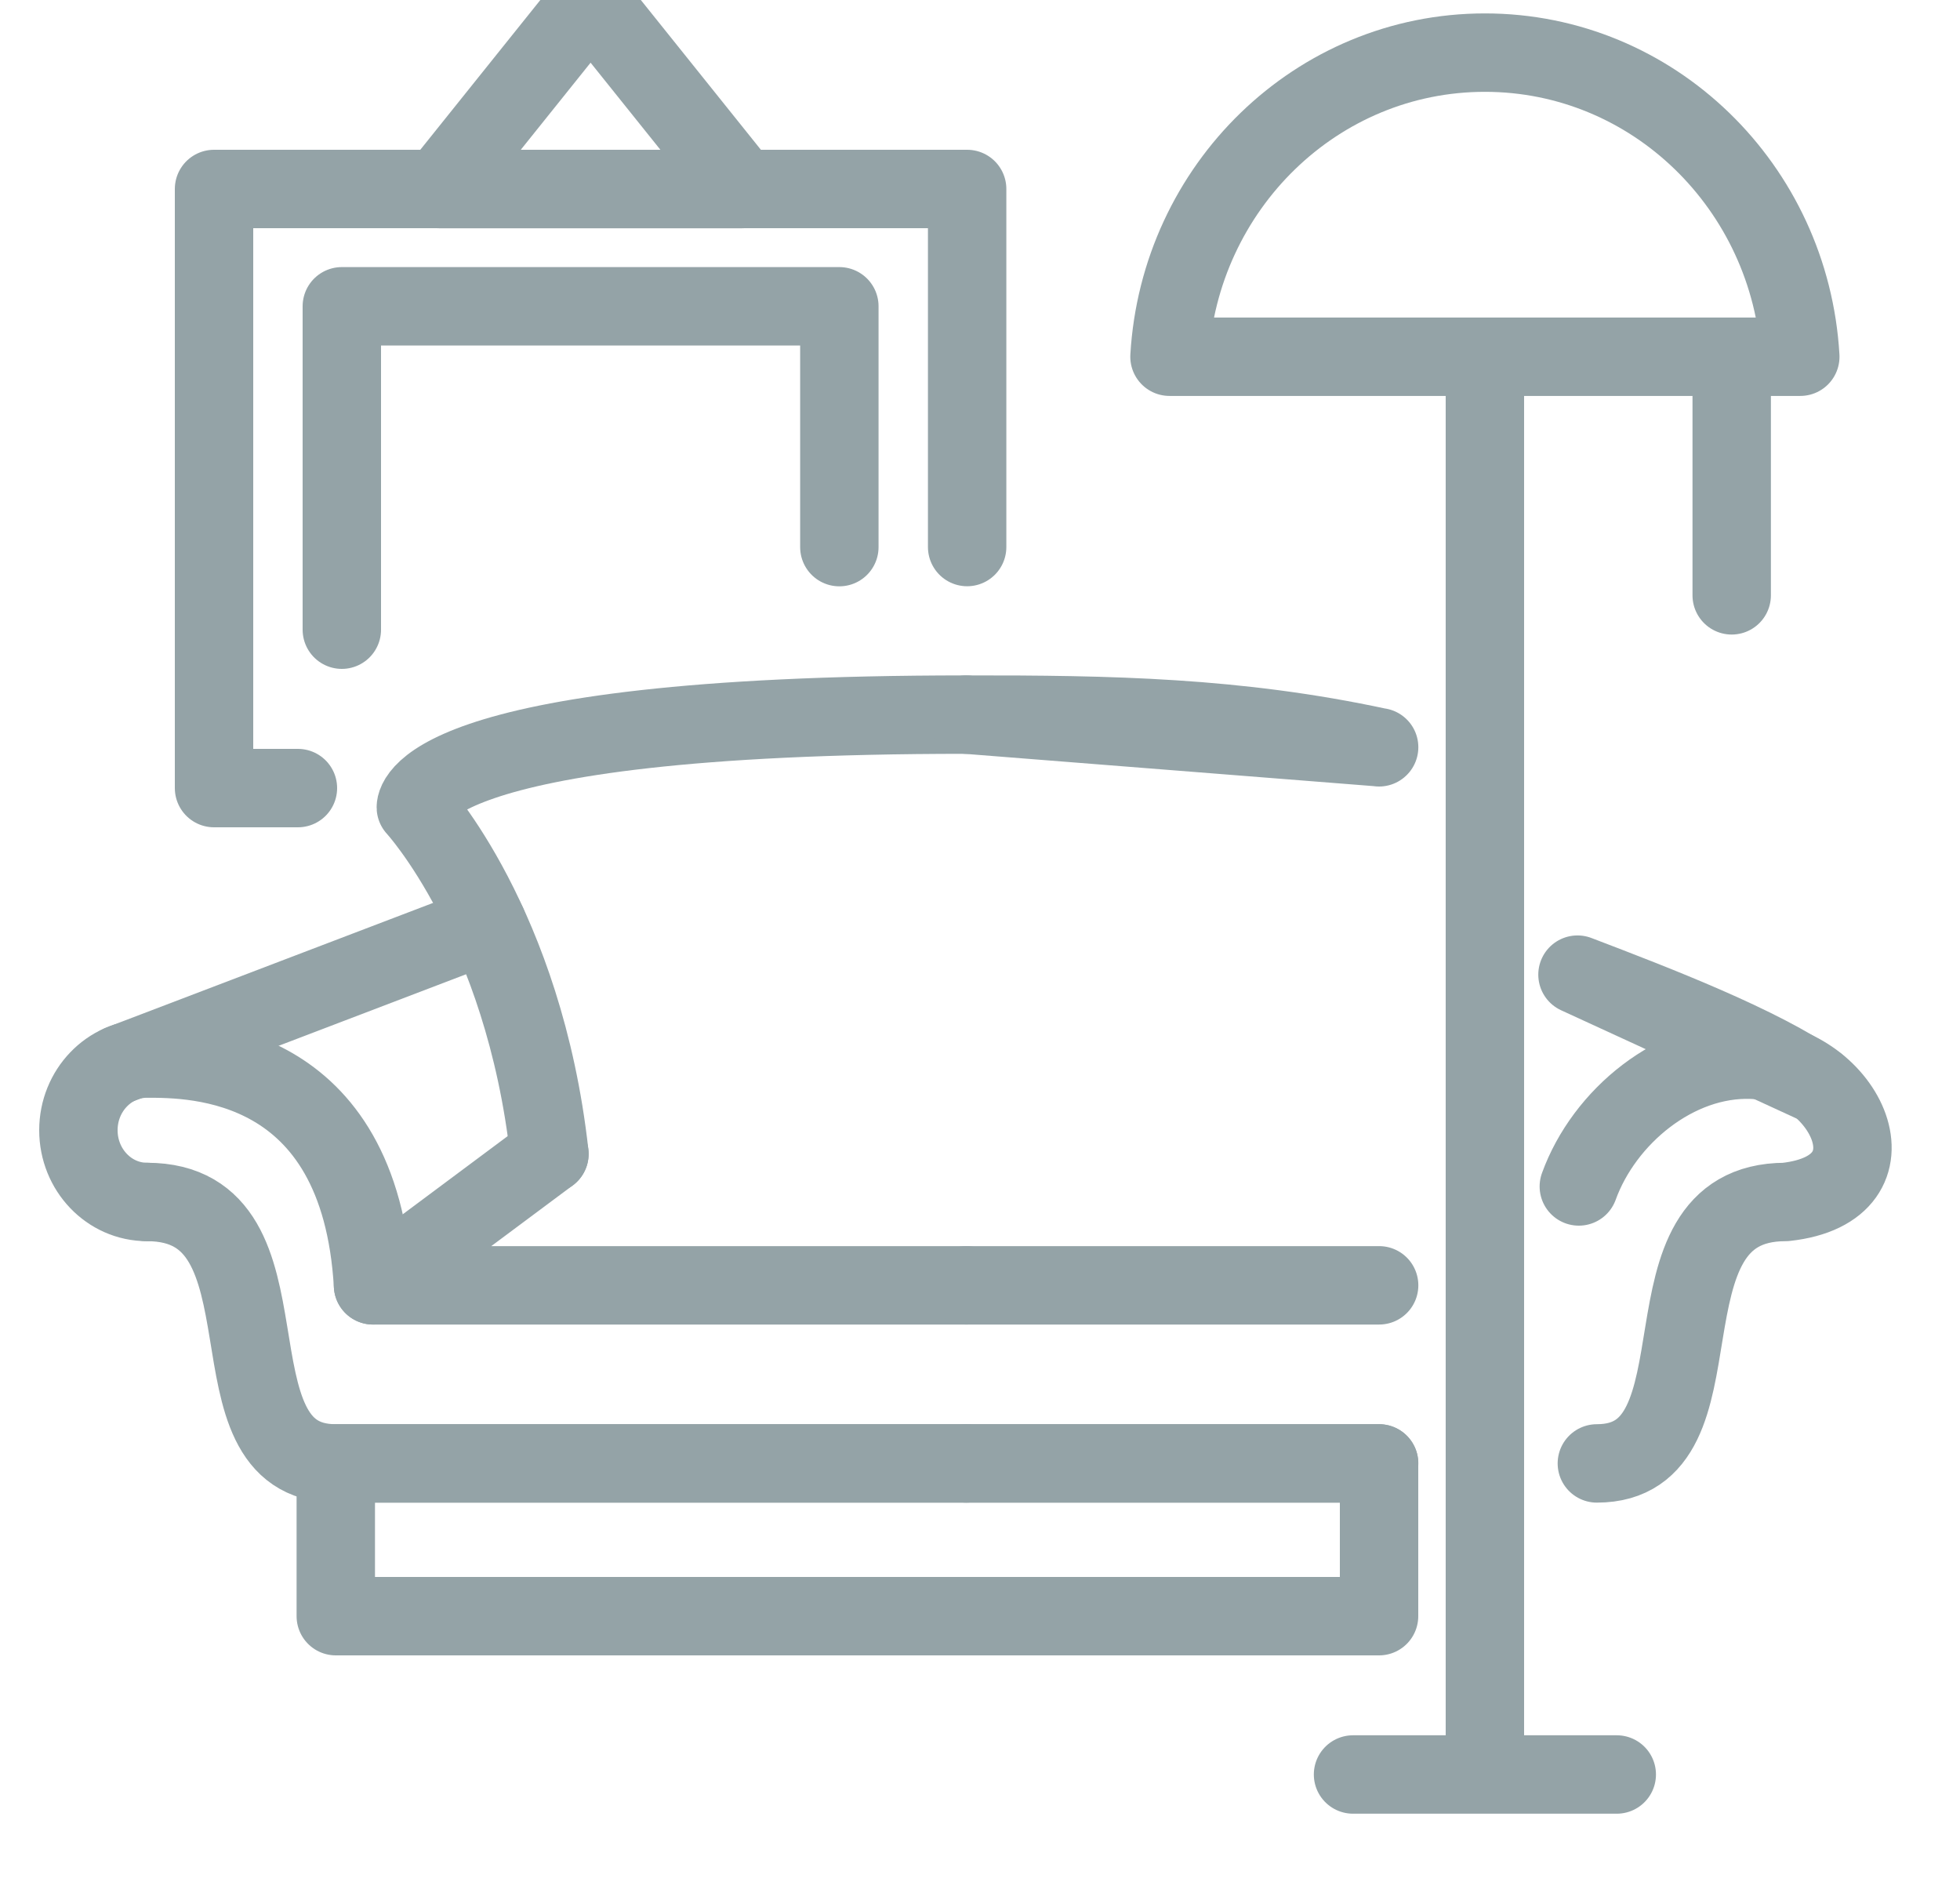 <svg width="25" height="24" xmlns="http://www.w3.org/2000/svg"><g stroke-linecap="round" stroke="#94A3A7" stroke-linejoin="round" fill="none" fill-rule="evenodd"><path d="M4.282 18.662c-1.736 0-.427-3.334-2.407-3.334M4.282 18.662h8.043-8.043z"/><path d="M1.875 15.328c-.483 0-.875-.41-.875-.915 0-.505.392-.914.875-.914.594 0 2.715 0 2.883 2.892M7.008 14.715c-.326-2.928-1.704-4.419-1.704-4.419s-.088-1.183 7.02-1.183"/><path d="M1.54 13.569l4.677-1.784L1.54 13.57zM7.008 14.715l-2.25 1.676 2.25-1.676zM4.758 16.391h7.567-7.567zM20.368 18.662c1.736 0 .427-3.334 2.407-3.334M17.59 18.662h-5.265 5.266zM22.775 15.328c1.531-.167.762-1.772-.43-1.814-.968-.034-1.885.726-2.207 1.616M17.59 9.53c-1.81-.39-3.423-.419-5.265-.417l5.266.416z"/><path d="M23.184 13.837c-.724-.512-2.067-1.028-3.063-1.408l3.063 1.408zM17.59 16.391h-5.265 5.266zM17.59 18.662H4.283v1.948H17.59v-1.948zM17.258 22.629h3.364-3.364zM22.963 4.549C22.837 2.386 21.087.671 18.94.671c-2.146 0-3.896 1.715-4.023 3.878h8.046zM18.94 4.549v18.08-18.08zM22.088 4.549v3.043-3.043zM3.8 10.05H2.73V2.41h9.606v4.566"/><path d="M9.466 2.411L7.533 0 5.6 2.411h3.866zM4.36 8.03V3.906h6.346v3.071"/></g></svg>